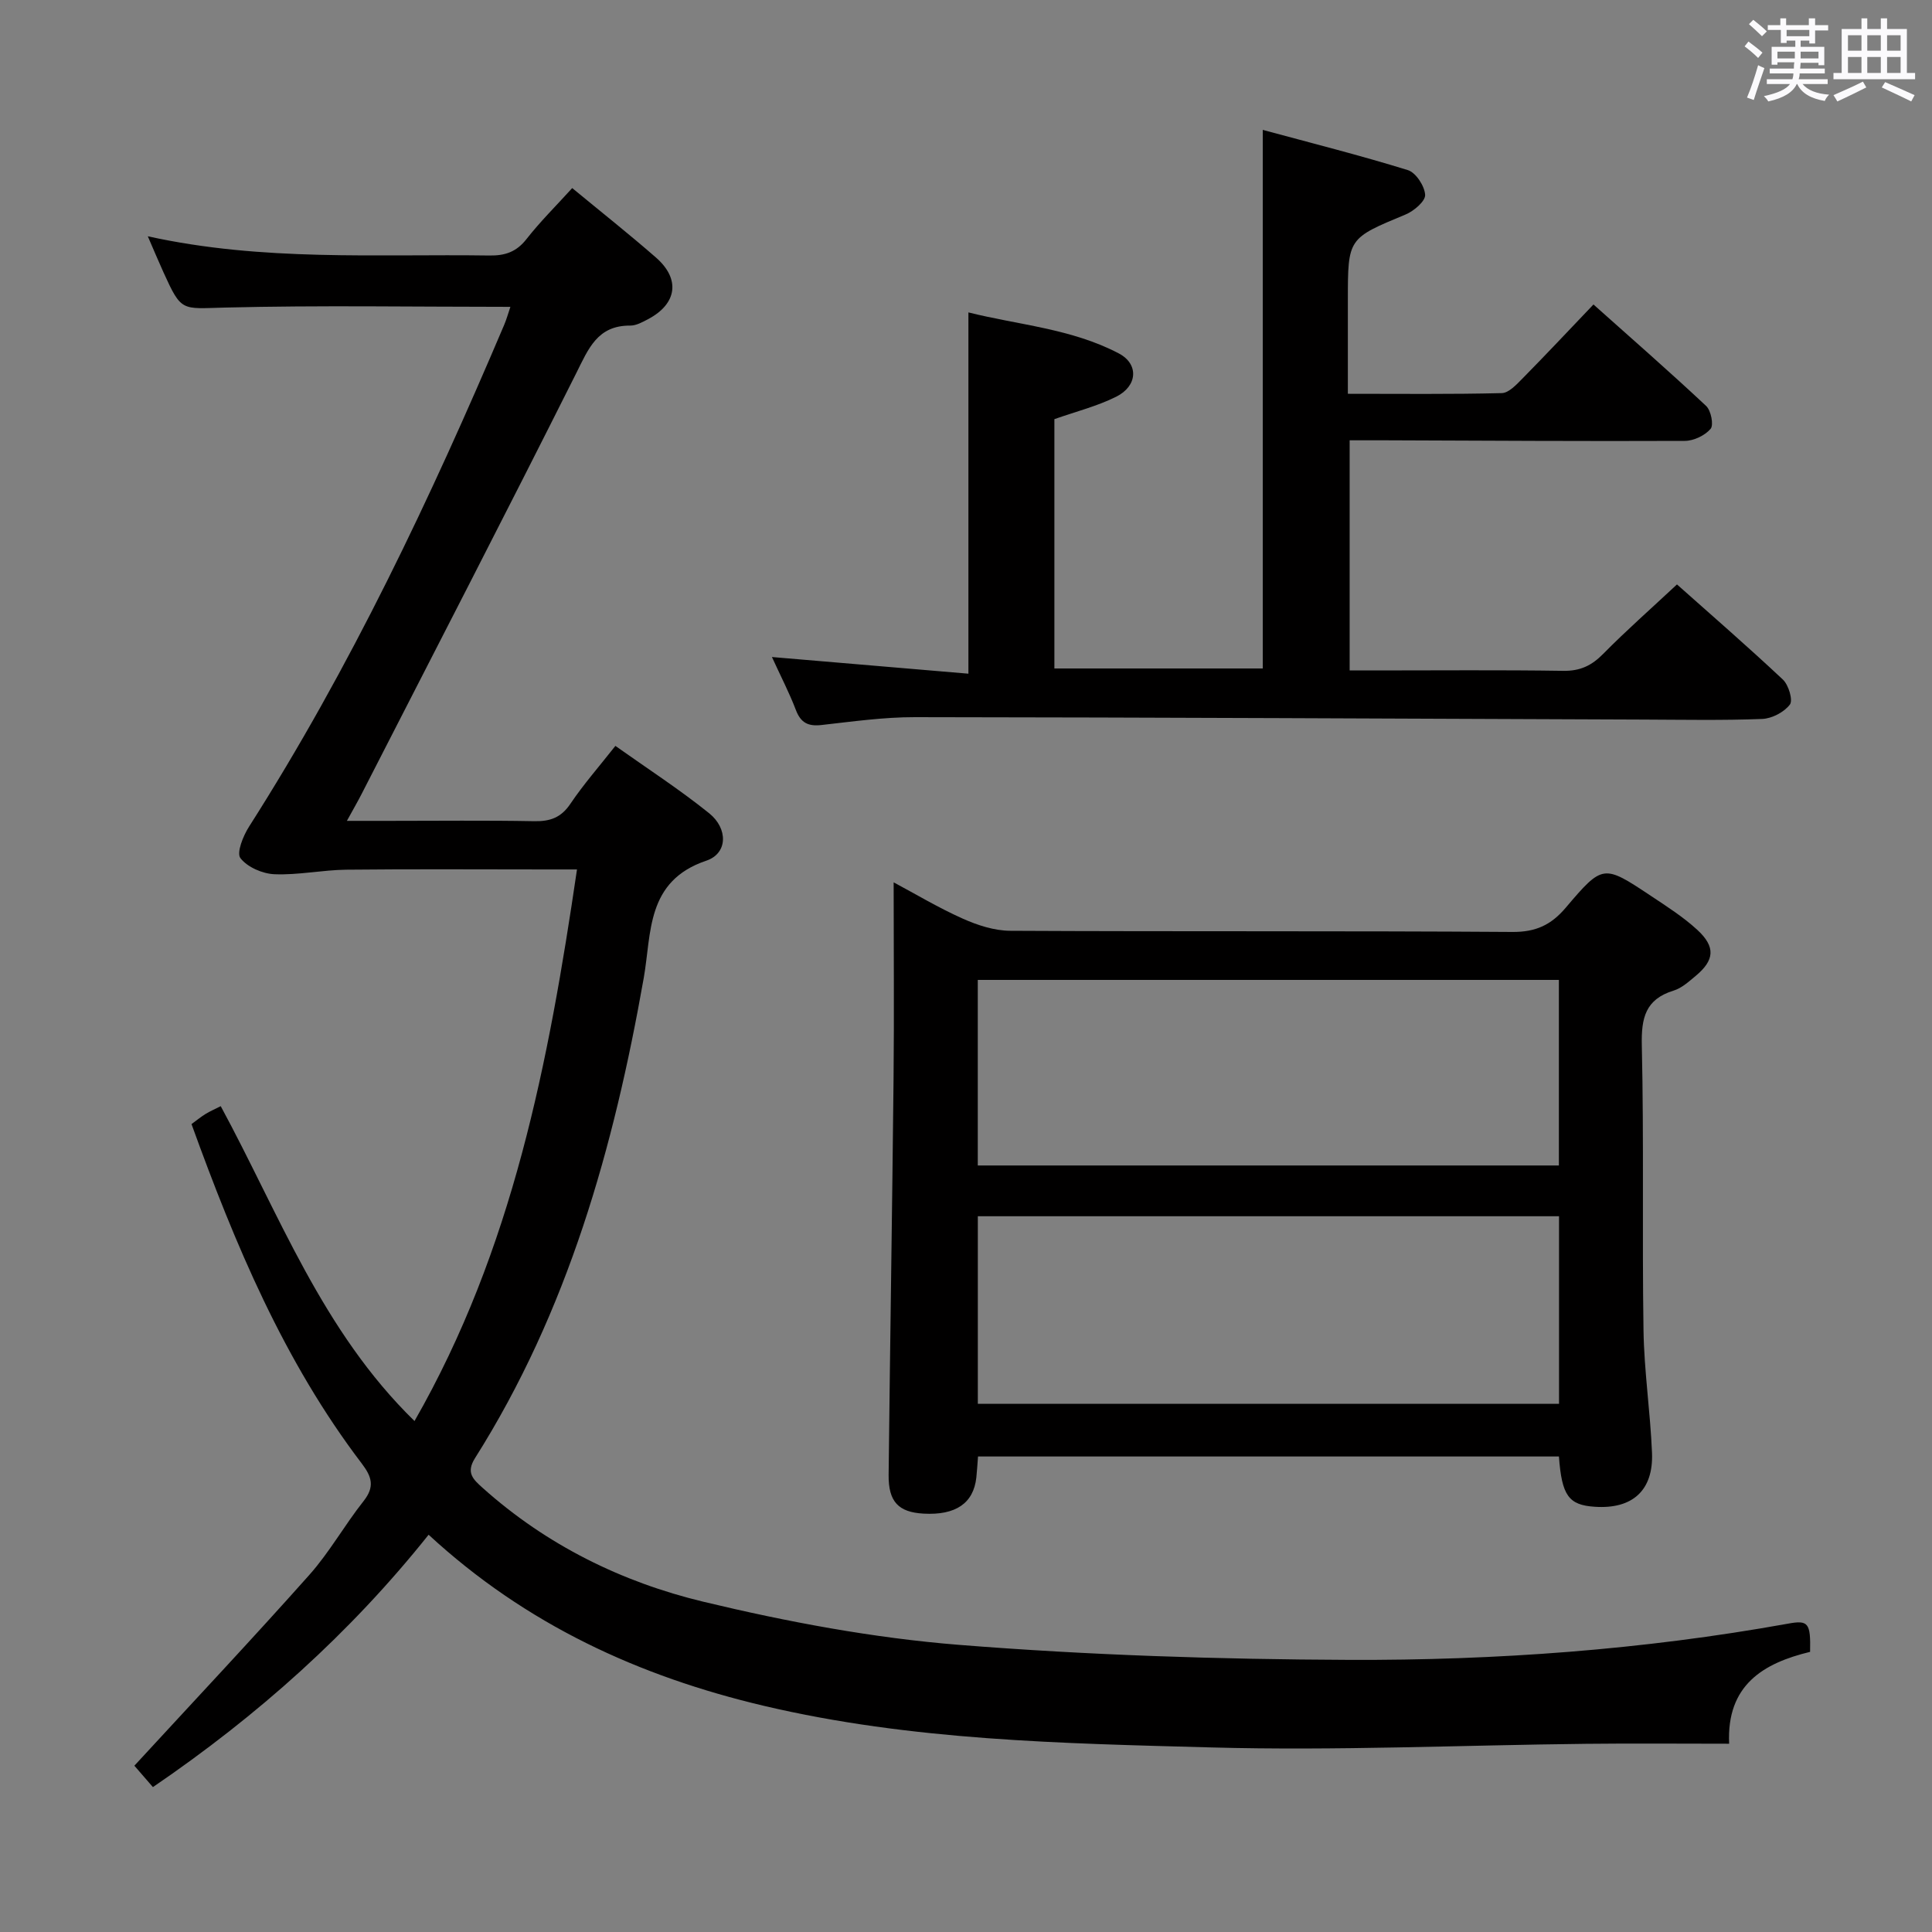 <svg enable-background="new 0 0 400 400" viewBox="0 0 400 400" xmlns="http://www.w3.org/2000/svg"><rect x="0" y="0" width="400" height="400" fill="#808080" stroke="none"/><path d="m361.2 9.6.8-1c.9.7 1.9 1.4 2.9 2.3l-.9 1.1c-1-1-2-1.8-2.8-2.4zm.5 10.6c.9-2.1 1.6-4.3 2.3-6.7.4.2.8.4 1.3.6-.7 2.1-1.5 4.3-2.2 6.6zm.4-15.2.9-.9c1 .8 2 1.6 2.8 2.4l-1 1c-.9-.9-1.8-1.7-2.7-2.5zm12.5-1.2h1.2v1.4h2.7v1.1h-2.7v2.7h-1.2v-.6h-1.8v1.3h4.9v3.8h-1.2v-.5h-3.7c0 .4-.1.9-.1 1.2h5.1v1h-5.2c0 .5-.1.9-.2 1.2h6v1h-5.2c1.1 1.3 2.9 2 5.5 2.2-.4.4-.7.8-.9 1.3-2.9-.5-4.8-1.6-5.7-3.5h-.1c-.8 1.7-2.7 2.9-5.9 3.6-.2-.4-.6-.8-.9-1.1 2.8-.6 4.6-1.4 5.4-2.5h-4.8v-1h5.3c.1-.3.2-.7.2-1.2h-4.9v-1h5c0-.4 0-.8.1-1.3h-3.5v.5h-1.2v-3.7h4.9v-1.3h-1.8v.5h-1.2v-2.7h-2.7v-1h2.6v-1.4h1.2v1.4h4.7v-1.4zm-6.6 8.3h3.6c0-.4 0-.9 0-1.4h-3.6zm1.9-4.6h4.7v-1.3h-4.7zm6.6 3.2h-3.7v1.4h3.7z" fill="#fbfafc"/><path d="m385.3 3.8h1.3v2.2h2.8v-2.2h1.3v2.2h4.1v9.1h1.7v1.3h-16.9v-1.3h1.7v-9.1h4.1v-2.2zm.4 13.1.7 1.2c-1.8.9-3.8 1.9-6 2.9-.2-.4-.5-.8-.8-1.3 2.3-1 4.3-1.9 6.1-2.8zm-3.1-6.4h2.8v-3.2h-2.8zm0 4.6h2.8v-3.3h-2.8zm4-4.6h2.8v-3.2h-2.8zm0 4.6h2.8v-3.3h-2.8zm3.7 1.9c2.1.9 4.1 1.8 6.1 2.7l-.7 1.3c-2.2-1.1-4.2-2-6.1-2.9zm3.2-9.7h-2.8v3.2h2.8v-3.1zm-2.8 7.8h2.8v-3.3h-2.8z" fill="#fbfafc"/><g fill="#010000"><path d="m374.76 342c-9.64 2.32-17.32 6.84-16.76 19.02-10.13 0-19.93-.09-29.72.02-25.81.28-51.64 1.45-77.42.75-31.02-.84-62.15-1.42-92.64-8.6-25.85-6.09-49.31-16.82-69.48-35.44-16.27 20.4-35.39 37.46-57.08 52.25-1.67-1.92-3.16-3.64-3.84-4.43 12.25-13.31 24.42-26.24 36.23-39.51 4.18-4.7 7.3-10.32 11.22-15.27 2.33-2.95 1.75-4.99-.36-7.77-16.11-21.16-26.23-45.34-35.26-70.29 1.07-.78 1.94-1.5 2.9-2.09s2.01-1.04 3.15-1.62c12.12 22.37 21 46.55 40.12 65.19 20.35-35.54 27.76-74.21 33.64-114.2-2.44 0-4.36 0-6.27 0-13.83 0-27.67-.1-41.5.05-4.96.06-9.93 1.14-14.86.94-2.48-.1-5.61-1.46-7.05-3.33-.85-1.1.56-4.61 1.78-6.52 20.99-32.92 37.6-68.06 52.83-103.9.5-1.18.84-2.43 1.28-3.72-19.94 0-39.56-.34-59.16.15-8.92.22-8.91.97-12.66-7.29-1.01-2.23-1.96-4.49-3.25-7.47 23.85 5.26 47.33 3.64 70.72 3.98 3.27.05 5.61-.75 7.69-3.41 2.86-3.65 6.19-6.94 9.46-10.55 5.87 4.85 11.73 9.48 17.35 14.39 5.1 4.46 4.35 9.58-1.64 12.75-1.16.61-2.47 1.34-3.7 1.33-6.81-.05-8.65 4.81-11.2 9.9-14.59 29.1-29.54 58.03-44.38 87.01-.82 1.61-1.73 3.17-3.08 5.63h8.8c10 0 20-.12 30 .07 3.3.06 5.56-.75 7.48-3.61 2.68-3.98 5.87-7.62 9.31-11.98 6.61 4.69 13.27 9 19.42 13.95 3.91 3.15 3.89 8.31-.61 9.82-12.5 4.22-11.3 14.99-12.94 24.28-6.19 35.09-15.7 68.97-34.94 99.42-1.92 3.05-.35 4.4 1.6 6.16 13.19 11.82 28.79 19.5 45.68 23.56 17.37 4.17 35.15 7.51 52.93 8.93 26.84 2.14 53.83 3 80.76 3.11 30.43.12 60.79-2.08 90.83-7.49 4.26-.79 4.75-.19 4.62 5.83z"/><path d="m322.76 301.55c-40.25 0-80.16 0-120.27 0-.14 1.77-.21 3.07-.35 4.36-.59 5.33-4.27 7.84-10.93 7.47-5.19-.29-7.29-2.45-7.23-8.03.3-27.31.74-54.61 1.02-81.92.14-13.45.02-26.91.02-40.75 4.45 2.37 9.24 5.25 14.3 7.51 3.06 1.37 6.54 2.5 9.85 2.52 34.66.18 69.32 0 103.98.24 4.84.03 8-1.46 11.02-5.02 7.67-9.04 7.82-8.97 17.6-2.47 3.32 2.21 6.73 4.38 9.64 7.06 3.83 3.53 3.57 6.28-.36 9.55-1.4 1.16-2.87 2.51-4.54 3.02-5.85 1.8-6.72 5.66-6.59 11.34.45 19.65.05 39.33.35 58.98.13 8.46 1.41 16.9 1.76 25.37.32 7.81-4.06 11.71-11.85 11.18-5.41-.35-6.83-2.31-7.42-10.41zm-120.32-60.25h120.31c0-13.13 0-25.73 0-38.42-40.27 0-80.28 0-120.31 0zm.01 49.35h120.33c0-13.12 0-25.88 0-38.84-40.24 0-80.26 0-120.33 0z"/><path d="m159.82 136.03c13.85 1.17 27.05 2.29 40.68 3.45 0-25.26 0-49.62 0-74.8 10.4 2.61 21.36 3.35 31.15 8.5 4.16 2.19 3.89 6.74-.56 8.96-3.95 1.97-8.34 3.07-12.79 4.64v51.62h43.14c0-36.71 0-73.56 0-111.51 10.1 2.74 20.16 5.27 30.04 8.33 1.66.51 3.47 3.29 3.58 5.12.08 1.3-2.33 3.36-4.05 4.07-11.91 4.95-11.95 4.87-11.95 17.7v19.42c10.95 0 21.42.12 31.87-.14 1.47-.04 3.06-1.79 4.3-3.04 4.79-4.86 9.45-9.83 14.68-15.31 7.89 7.04 15.73 13.89 23.33 21.01 1.01.95 1.6 3.94.92 4.74-1.18 1.38-3.5 2.49-5.35 2.49-20.66.09-41.33-.05-61.99-.12-2.32-.01-4.64 0-7.39 0v47.65h5.25c13 0 26-.12 39 .08 3.49.05 5.86-1.09 8.25-3.52 4.78-4.85 9.91-9.36 15.27-14.37 6.93 6.17 14.57 12.79 21.93 19.7 1.18 1.11 2.13 4.28 1.44 5.18-1.2 1.57-3.71 2.89-5.73 2.97-8.15.32-16.33.16-24.49.13-50.31-.19-100.63-.45-150.94-.5-6.45-.01-12.92.91-19.36 1.63-2.74.3-4.26-.46-5.27-3.11-1.35-3.54-3.11-6.93-4.96-10.97z"/></g></svg>